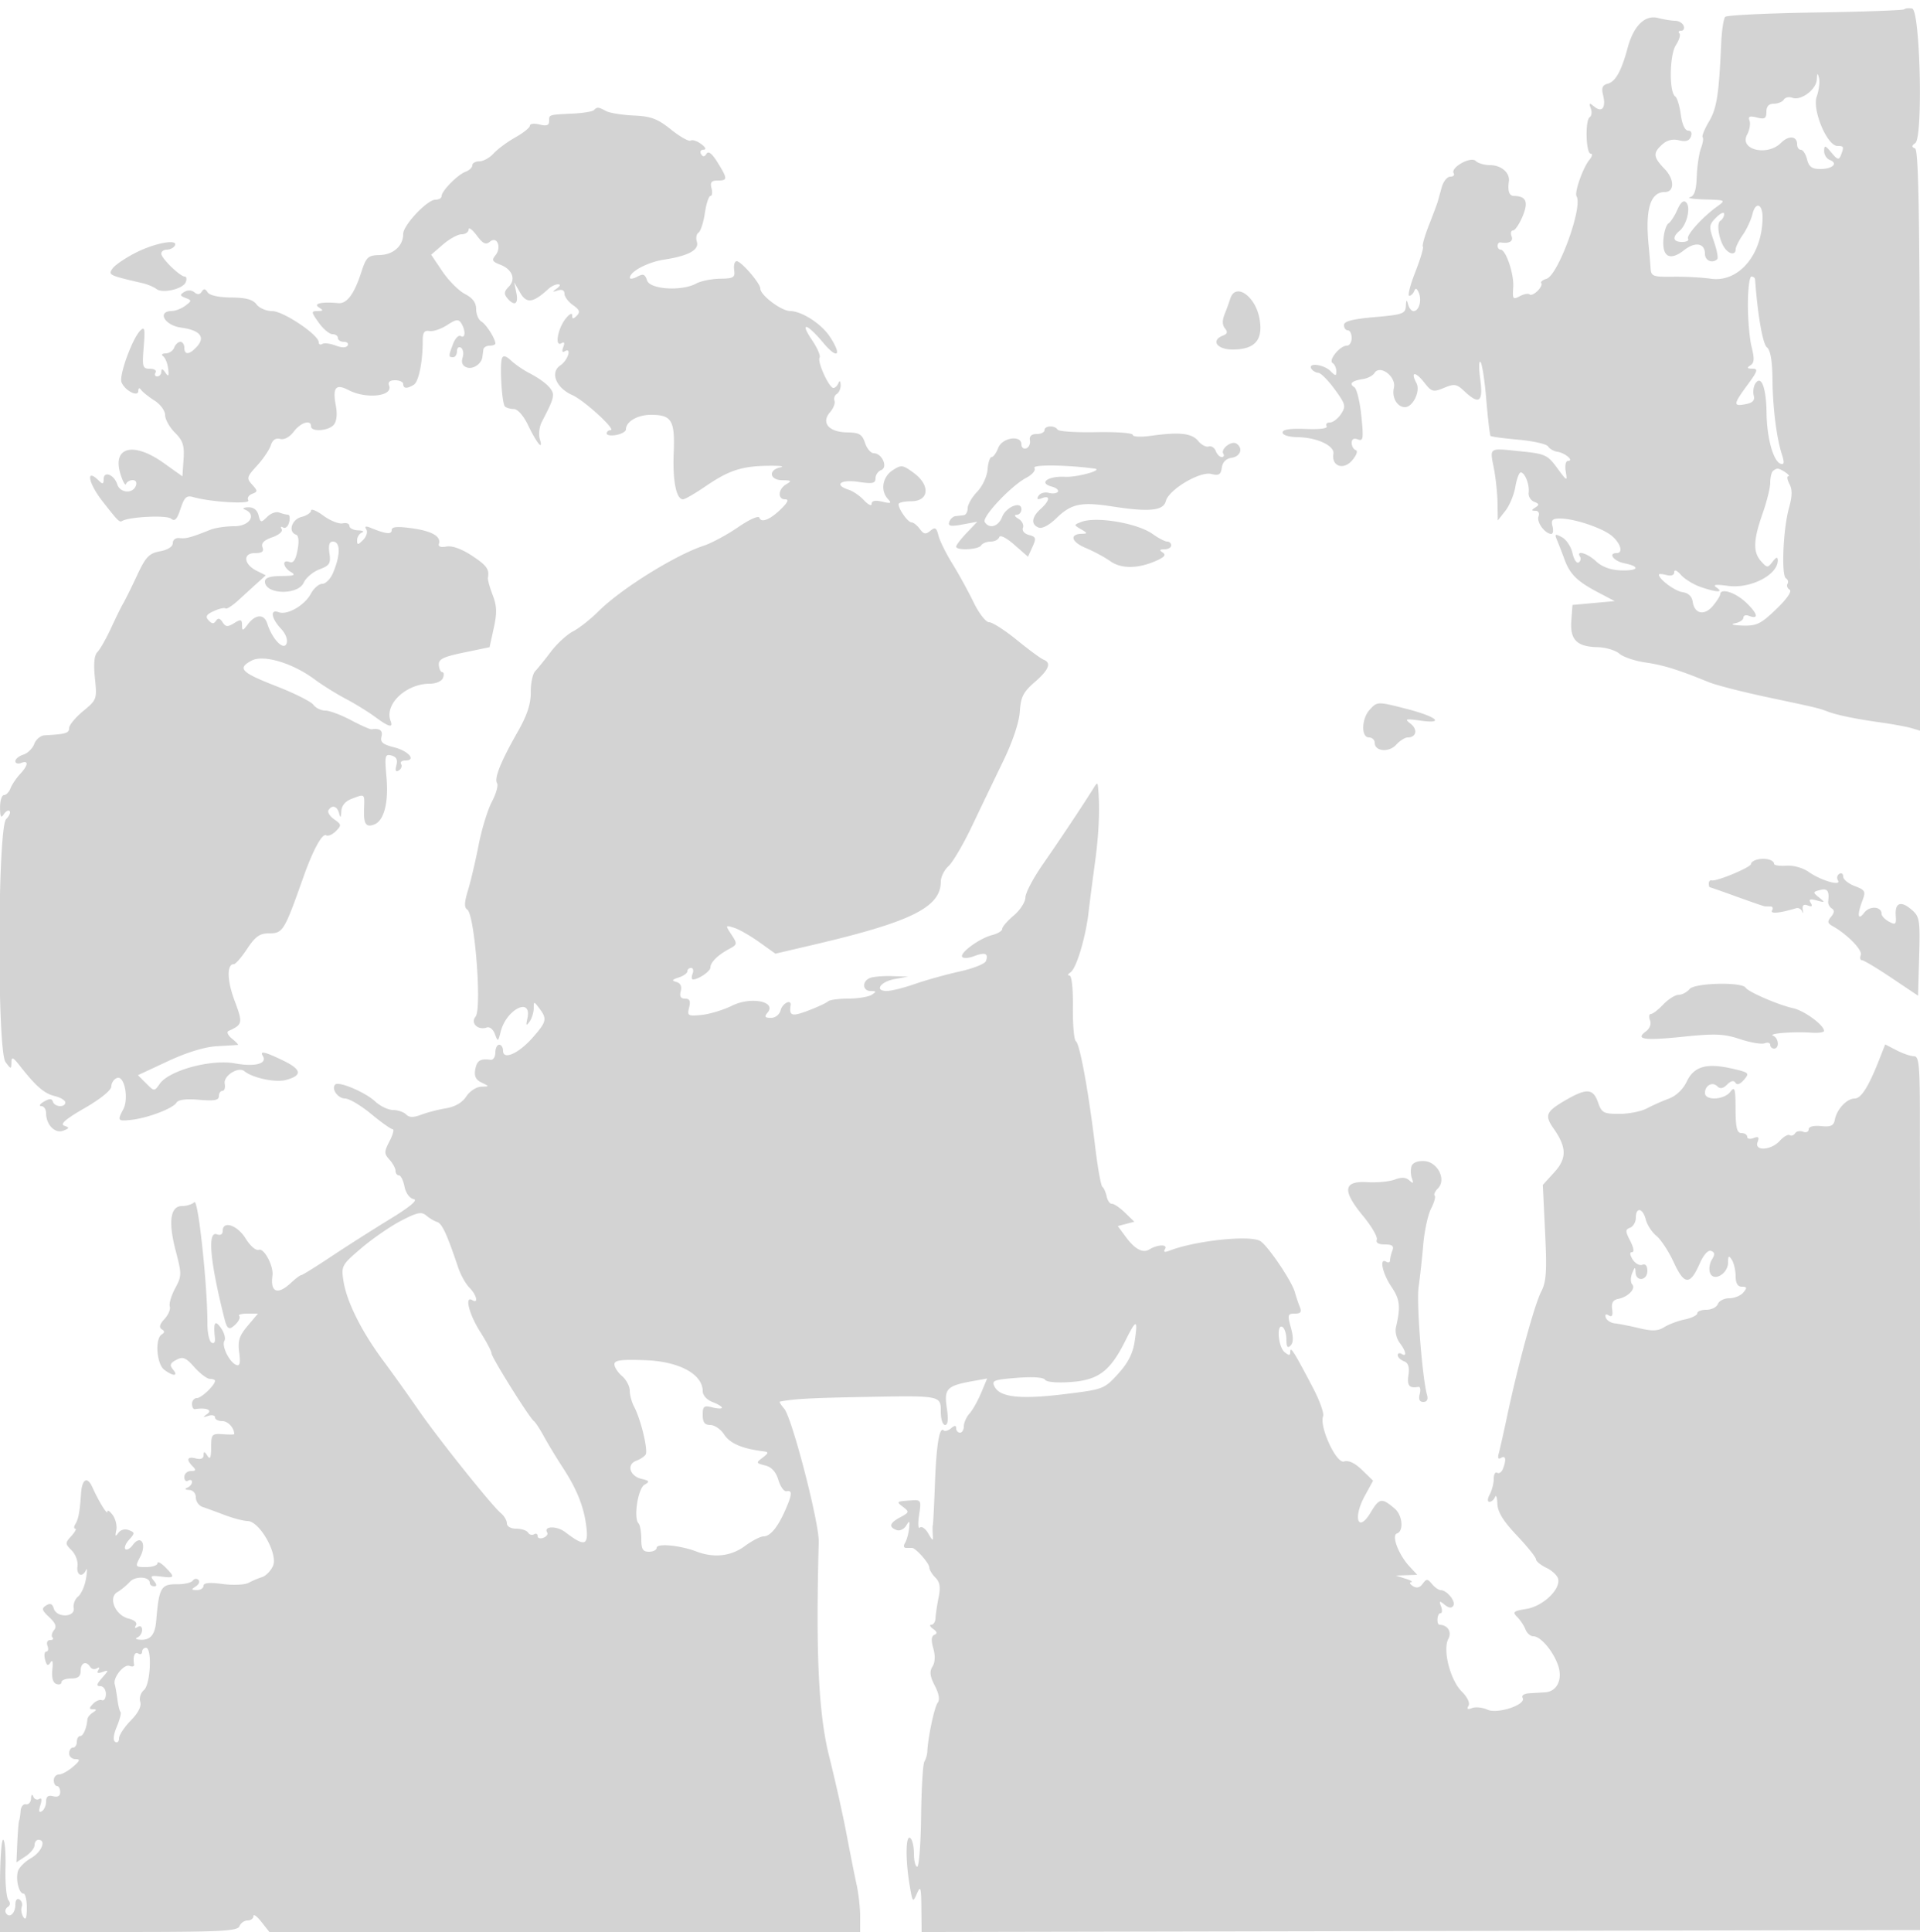 <svg xmlns="http://www.w3.org/2000/svg" width="500" height="503"><path d="M495.915 2.418c-.268.268-10.694.644-23.169.836-12.475.192-23.034.7-23.464 1.13-.43.43-.906 3.557-1.058 6.949-.599 13.417-1.138 16.856-3.184 20.324-1.167 1.977-1.907 3.81-1.644 4.072.262.262.063 1.564-.442 2.892-.505 1.329-.997 4.638-1.093 7.354-.127 3.571-.616 5.057-1.768 5.366-.876.235.882.499 3.907.588 5.454.159 5.48.174 3.137 1.866-3.851 2.779-8.082 7.485-7.531 8.376.282.456-.415.829-1.547.829-2.386 0-2.667-1.25-.657-2.919 1.894-1.572 2.946-6.133 1.701-7.378-.676-.676-1.427-.054-2.284 1.895-.702 1.596-1.755 3.209-2.339 3.585-.584.375-1.171 2.296-1.304 4.269-.302 4.485 1.765 5.526 5.358 2.7 2.934-2.308 5.466-1.865 5.466.955 0 1.756 1.97 2.59 3.204 1.356.295-.295-.104-2.396-.887-4.669-1.331-3.863-1.29-4.265.63-6.185 1.129-1.129 2.053-1.53 2.053-.89s-.452 1.442-1.004 1.783c-1.099.68-.3 5.262 1.264 7.248 1.215 1.543 2.74 1.628 2.74.154 0-.602.834-2.29 1.854-3.75s2.158-3.91 2.529-5.445c.791-3.269 2.617-2.686 2.617.836 0 9.708-6.222 17.091-13.5 16.019-2.2-.324-6.587-.555-9.75-.514-5.32.068-5.762-.099-5.908-2.238a242.002 242.002 0 00-.501-5.812c-.934-9.524.411-14 4.207-14 2.54 0 2.53-3.309-.017-5.968-3.027-3.159-3.13-4.18-.649-6.426 1.245-1.126 2.724-1.492 4.365-1.08 1.75.439 2.66.158 3.086-.952.364-.948.073-1.574-.733-1.574-.811 0-1.555-1.629-1.893-4.144-.305-2.279-.958-4.417-1.45-4.75-1.636-1.107-1.508-10.793.176-13.364.866-1.321 1.272-2.703.904-3.072-.369-.368-.159-.67.465-.67s.913-.579.642-1.286c-.272-.707-1.27-1.295-2.219-1.306-.949-.012-2.942-.337-4.429-.722-3.419-.886-6.38 2.018-7.93 7.778-1.625 6.038-3.16 8.797-5.19 9.33-1.366.358-1.673 1.083-1.22 2.888.825 3.287-.222 4.75-2.232 3.117-1.365-1.109-1.504-1.048-.955.419.354.945.23 1.974-.275 2.286-1.239.765-1.004 9.496.255 9.496.548 0 .392.727-.345 1.616-1.668 2.009-3.953 8.495-3.342 9.484 1.695 2.742-4.767 20.513-7.81 21.479-1.046.332-1.665.841-1.375 1.131.29.291-.147 1.203-.972 2.028s-1.763 1.237-2.084.916c-.321-.321-1.464-.113-2.54.463-1.776.951-1.933.74-1.71-2.285.253-3.418-1.894-9.832-3.29-9.832-.43 0-.781-.45-.781-1s.337-.947.75-.882c2.269.359 3.403-.277 2.888-1.618-.316-.825-.145-1.5.38-1.5s1.646-1.655 2.491-3.677c1.578-3.775.942-5.268-2.259-5.308-1.234-.015-1.657-1.257-1.308-3.839.297-2.189-2.017-4.176-4.864-4.176-1.473 0-3.17-.492-3.771-1.093-1.28-1.28-6.656 1.719-5.739 3.202.302.49-.103.891-.901.891-.797 0-1.794 1.238-2.215 2.75l-1.043 3.75c-.153.55-1.185 3.309-2.295 6.132-1.109 2.823-1.816 5.332-1.572 5.577.245.245-.644 3.223-1.974 6.618-1.331 3.395-2.04 6.173-1.577 6.173.463 0 1.052-.563 1.309-1.25.317-.848.7-.688 1.191.5.829 2.007.029 4.75-1.386 4.75-.527 0-1.164-.787-1.416-1.75-.354-1.357-.483-1.26-.573.431-.106 1.988-.825 2.243-8.116 2.879-5.77.504-8 1.08-8 2.069 0 .754.45 1.371 1 1.371s1 .9 1 2-.575 2-1.278 2c-1.784 0-4.869 3.791-3.683 4.524.529.327.961 1.275.961 2.106 0 1.325-.195 1.318-1.571-.059-1.71-1.709-5.935-2.199-4.929-.571.34.55 1.154 1.028 1.809 1.062.655.034 2.58 1.97 4.278 4.303 2.835 3.896 2.968 4.42 1.628 6.438-.803 1.208-2.106 2.197-2.896 2.197s-1.169.434-.841.964c.362.587-1.763.867-5.441.717-4.067-.165-6.037.134-6.037.919 0 .682 1.651 1.187 3.983 1.219 4.971.069 9.604 2.24 9.254 4.338-.536 3.211 2.595 4.342 4.844 1.75 1.174-1.354 1.594-2.515.984-2.719-.586-.195-1.065-1.04-1.065-1.878 0-.987.565-1.307 1.602-.909 1.411.541 1.519-.189.912-6.138-.379-3.714-1.199-7.068-1.823-7.454-1.461-.903-.656-1.674 2.202-2.11 1.249-.191 2.607-.89 3.017-1.553 1.45-2.346 5.78.938 5.081 3.854-.593 2.472.864 5 2.881 5 2.074 0 4.092-4.199 2.999-6.24-1.62-3.027-.322-3.149 2.007-.188 1.955 2.486 2.324 2.587 5.153 1.415 2.721-1.127 3.291-1.034 5.323.875 3.861 3.628 4.926 2.825 4.127-3.112-.389-2.888-.363-4.919.058-4.515.42.404 1.103 4.824 1.517 9.821.414 4.998.914 9.247 1.11 9.443.197.197 3.491.639 7.32.984 3.83.344 7.276 1.132 7.659 1.751.382.619 1.465 1.238 2.406 1.376 2.013.296 4.456 2.39 2.788 2.39-.604 0-.862 1.187-.6 2.75.448 2.66.375 2.63-2.232-.908-2.526-3.428-3.133-3.702-9.66-4.357-8.288-.833-7.889-1.098-6.804 4.515.479 2.475.9 6.525.936 9l.065 4.5 1.973-2.5c1.084-1.375 2.257-4.187 2.605-6.25.349-2.062.978-3.75 1.399-3.75 1.081 0 2.327 3.168 2.069 5.257-.12.966.524 2.041 1.43 2.389 1.317.505 1.38.802.314 1.478-1.105.701-1.102.848.023.861.781.009 1.117.639.792 1.486-.556 1.451 1.706 4.529 3.329 4.529.459 0 .599-.9.312-2-.418-1.599-.031-2 1.934-2 3.78 0 11.139 2.474 13.582 4.566 2.272 1.946 2.942 4.434 1.194 4.434-2.333 0-.748 2.1 2 2.65 4.32.864 3.692 2.02-1.002 1.845-2.576-.097-4.826-.924-6.314-2.322-2.285-2.147-5.341-3.045-4.227-1.242a1.1 1.1 0 01-.359 1.509c-.515.317-1.233-.78-1.598-2.44-.364-1.659-1.594-3.515-2.733-4.125-1.818-.973-1.975-.881-1.284.759.433 1.026 1.295 3.255 1.917 4.952 1.437 3.927 3.297 5.762 8.734 8.62l4.366 2.294-5.5.5-5.5.5-.3 4.086c-.365 4.987 1.4 6.77 6.835 6.907 2.12.053 4.666.809 5.659 1.679.993.871 4.039 1.905 6.769 2.299 4.703.678 8.554 1.873 16.537 5.132 1.925.785 8.9 2.571 15.5 3.968 12.593 2.665 13.096 2.785 15.5 3.694 2.453.928 7.122 1.893 13.5 2.789 3.3.463 7.019 1.145 8.263 1.514l2.264.672-.052-75.549c-.039-58.2-.329-75.663-1.263-76.044-.932-.38-.917-.703.063-1.395 2.057-1.453 1.277-34.621-.824-35.024-.852-.163-1.768-.078-2.036.19m-22.799 18.309c-.136 2.605-4.149 5.581-6.374 4.728-.847-.325-1.837-.111-2.2.477-.363.587-1.533 1.068-2.601 1.068-1.308 0-1.941.688-1.941 2.108 0 1.744-.428 2.001-2.473 1.488-1.891-.474-2.344-.283-1.923.813.302.789.019 2.427-.63 3.64-2.112 3.946 5.25 5.727 8.839 2.139 2.005-2.006 4.187-1.8 4.187.395 0 .78.441 1.417.981 1.417.539 0 1.263 1.125 1.608 2.5.485 1.931 1.273 2.5 3.46 2.5 3.186 0 4.726-1.489 2.445-2.364-.822-.315-1.479-1.375-1.461-2.355.029-1.552.273-1.494 1.899.455 1.574 1.886 1.959 1.99 2.467.668.85-2.217.782-2.404-.882-2.404-2.704 0-6.637-9.357-5.411-12.874.582-1.67.848-3.843.592-4.831-.369-1.42-.49-1.33-.582.432m-318.449 7.939c-.366.367-2.804.773-5.417.904-6.493.324-6.25.248-6.25 1.949 0 1.121-.655 1.355-2.5.892-1.375-.345-2.5-.212-2.5.296 0 .509-1.711 1.886-3.802 3.062-2.092 1.175-4.637 3.058-5.655 4.184-1.019 1.126-2.683 2.047-3.698 2.047-1.015 0-1.845.464-1.845 1.031 0 .568-.787 1.322-1.75 1.676-2.081.766-6.25 4.998-6.25 6.345 0 .521-.734.948-1.632.948-2.12 0-8.368 6.63-8.368 8.88 0 3.122-2.533 5.415-6.096 5.52-3.137.092-3.522.463-4.904 4.722-1.772 5.46-3.701 8.009-5.903 7.8-4.225-.403-6.608.102-5.097 1.078 1.27.821 1.222.972-.318.985-1.688.014-1.665.23.318 3.015 1.175 1.65 2.781 3 3.568 3 .788 0 1.432.45 1.432 1s.702 1 1.559 1 1.292.433.965.962c-.381.615-1.513.612-3.143-.007-1.402-.533-2.961-.715-3.465-.403-.504.311-.916.11-.916-.447C83 87.186 73.774 81 70.913 81c-1.54 0-3.388-.788-4.106-1.75-.949-1.271-2.763-1.763-6.622-1.796-3.26-.029-5.628-.553-6.125-1.357-.595-.963-.999-1.005-1.524-.155-.48.776-1.106.83-1.909.164-.717-.595-1.769-.636-2.633-.103-1.205.746-1.155.998.313 1.561 1.663.639 1.662.741-.028 2.022-.978.743-2.567 1.365-3.529 1.382-3.935.072-1.899 3.749 2.394 4.325 4.911.658 6.409 2.439 4.15 4.934C49.333 92.395 48 92.505 48 90.5c0-.825-.464-1.5-1.031-1.5-.568 0-1.291.675-1.607 1.5-.317.825-1.315 1.507-2.219 1.515-.942.009-1.217.329-.643.75.55.404 1.133 1.86 1.295 3.235.233 1.977.079 2.186-.735 1-.694-1.011-1.034-1.093-1.045-.25-.008.688-.492 1.25-1.074 1.25-.582 0-.781-.45-.441-1s-.317-1-1.46-1c-1.914 0-2.042-.448-1.619-5.654.39-4.807.253-5.444-.915-4.25-2.085 2.131-5.539 11.653-4.865 13.41.827 2.156 4.354 3.994 4.374 2.279.01-.81.287-.907.75-.262.404.563 1.972 1.811 3.485 2.773 1.517.965 2.75 2.657 2.75 3.773 0 1.112 1.148 3.17 2.551 4.573 2.098 2.098 2.497 3.334 2.25 6.964l-.301 4.413-4.926-3.509c-7.86-5.6-13.413-4.143-11.196 2.939.614 1.962 1.268 3.114 1.453 2.559.184-.554.959-1.008 1.721-1.008.82 0 1.151.612.81 1.5-.82 2.136-4.114 1.858-4.833-.408-.801-2.524-3.529-3.576-3.529-1.361 0 1.298-.267 1.402-1.2.469-3.562-3.562-2.888.472.885 5.3 4.06 5.194 4.419 5.553 5.125 5.139 1.891-1.108 11.562-1.575 12.72-.614.986.818 1.564.22 2.484-2.568 1.001-3.033 1.554-3.534 3.343-3.028 4.584 1.297 14.966 1.903 14.306.835-.358-.58.082-1.336.979-1.68 1.5-.576 1.502-.768.018-2.408-1.498-1.655-1.406-2.008 1.29-4.96 1.597-1.749 3.205-4.128 3.573-5.289.441-1.389 1.273-1.952 2.434-1.649 1.07.28 2.464-.471 3.543-1.908 1.797-2.393 4.5-3.216 4.5-1.37 0 1.521 4.595 1.193 5.937-.424.731-.881.931-2.765.523-4.935-.895-4.772-.041-5.825 3.307-4.079 4.586 2.392 11.627 1.629 10.563-1.145-.363-.946.156-1.417 1.563-1.417 1.159 0 2.107.45 2.107 1 0 1.201 1.041 1.261 2.779.158 1.267-.805 2.325-6.066 2.304-11.465-.009-2.134.413-2.735 1.758-2.507.973.165 3.038-.532 4.59-1.549 2.311-1.514 2.976-1.603 3.679-.492 1.184 1.868 1.109 4.109-.112 3.354-.551-.341-1.451.562-2 2.006C116.76 92.762 116.76 93 118 93c.55 0 1-.702 1-1.559s.468-1.27 1.041-.916c.572.354.766 1.508.431 2.564-.401 1.263-.049 2.136 1.026 2.549 1.62.621 3.886-.854 4.127-2.688.069-.522.181-1.4.25-1.95s.8-1 1.625-1 1.5-.255 1.5-.566c0-1.248-2.375-4.983-3.646-5.734-.745-.44-1.354-1.89-1.354-3.224 0-1.667-.911-2.896-2.918-3.933-1.605-.83-4.241-3.471-5.859-5.868l-2.942-4.358 3.075-2.659c1.691-1.462 3.878-2.658 4.859-2.658.982 0 1.799-.562 1.817-1.25.017-.687.966.002 2.107 1.533 1.635 2.192 2.37 2.54 3.457 1.638 1.882-1.563 3.101 1.534 1.407 3.575-1.004 1.21-.783 1.637 1.252 2.411 3.172 1.206 4.169 3.812 2.208 5.773-1.18 1.18-1.266 1.852-.375 2.926 1.867 2.25 2.994 1.607 2.379-1.356l-.571-2.75 1.58 2.741c1.649 2.864 3.366 2.631 7.307-.991.748-.687 1.89-1.243 2.538-1.235.713.01.585.443-.321 1.095-1.266.91-1.227.991.25.516 1.106-.356 1.75-.044 1.75.849 0 .776.994 2.108 2.209 2.959 1.728 1.21 1.946 1.811 1 2.757-.945.945-1.209.918-1.209-.126 0-.734-.814-.262-1.81 1.05-2.027 2.672-2.746 7.347-.96 6.243.725-.448.882-.091.451 1.03-.391 1.019-.257 1.468.33 1.105 1.988-1.229.925 2.306-1.097 3.648-2.73 1.813-1.117 5.838 3.085 7.698 3.138 1.389 11.624 9.161 10.002 9.161-.55 0-1.001.388-1.001.861 0 .474 1.125.647 2.5.384s2.5-.908 2.5-1.433c0-2.04 3.021-3.812 6.5-3.812 5.425 0 6.296 1.454 5.943 9.919-.303 7.253.665 12.081 2.42 12.081.502 0 3.101-1.498 5.775-3.328 6.141-4.203 9.473-5.304 16.362-5.406 3.025-.045 4.488.133 3.25.396-3.255.69-2.863 3.331.5 3.368 2.351.026 2.496.179 1 1.05-2.118 1.234-2.32 3.92-.295 3.92 1.017 0 .747.707-.901 2.355-2.884 2.884-5.302 3.901-5.791 2.435-.207-.623-2.608.446-5.563 2.479-2.859 1.966-6.886 4.132-8.949 4.813-7.49 2.471-21.561 11.248-27.44 17.115-2.038 2.033-5.005 4.369-6.594 5.191-1.589.822-4.185 3.208-5.767 5.303-1.583 2.095-3.416 4.363-4.074 5.04-.658.678-1.18 3.153-1.16 5.5.025 3.065-.928 5.961-3.379 10.269-4.449 7.817-6.182 12.132-5.389 13.415.352.57-.255 2.735-1.349 4.811-1.095 2.076-2.649 7.149-3.455 11.274-.806 4.125-2.056 9.437-2.776 11.804-.954 3.133-1.006 4.494-.194 5 1.949 1.214 3.864 25.843 2.168 27.886-1.398 1.685.662 3.654 2.946 2.816.709-.26 1.651.506 2.094 1.703.772 2.088.833 2.064 1.502-.602 1.477-5.884 8.226-9.203 6.952-3.418-.407 1.846-.294 2.009.562.811.589-.825 1.078-2.374 1.087-3.441.015-1.922.03-1.922 1.483 0 2.055 2.716 1.884 3.456-1.756 7.59-3.648 4.145-7.712 5.946-7.712 3.418 0-.862-.45-1.567-1-1.567s-1 .92-1 2.044-.562 1.971-1.25 1.881c-2.704-.351-3.535.17-3.979 2.491-.334 1.747.119 2.698 1.634 3.433 2.087 1.012 2.087 1.016-.132 1.083-1.225.038-2.956 1.181-3.847 2.541-1.041 1.589-2.926 2.688-5.273 3.076-2.009.331-4.916 1.083-6.459 1.671-2.042.778-3.117.757-3.95-.076-.629-.629-2.156-1.144-3.392-1.144-1.237 0-3.345-1.016-4.684-2.257-2.59-2.4-9.448-5.296-10.366-4.378-1.099 1.099.686 3.635 2.558 3.635 1.057 0 4.1 1.8 6.763 4 2.662 2.2 5.198 4 5.634 4 .437 0 .075 1.391-.804 3.091-1.454 2.812-1.456 3.248-.026 4.829.865.955 1.573 2.265 1.573 2.909 0 .644.394 1.171.875 1.171s1.138 1.313 1.459 2.919c.341 1.706 1.328 3.063 2.375 3.267 1.205.235-.826 1.951-6.209 5.244-4.4 2.692-11.276 7.072-15.28 9.733-4.004 2.66-7.51 4.837-7.792 4.837-.281 0-1.478.9-2.658 2-3.481 3.243-5.421 2.489-4.817-1.87.342-2.467-2.181-7.257-3.546-6.733-.744.286-2.223-.982-3.438-2.948-2.16-3.494-5.969-4.758-5.969-1.98 0 .894-.586 1.243-1.5.893-2.535-.973-1.828 6.965 1.963 22.023.695 2.763 1.268 3.026 2.942 1.353.825-.825 1.221-1.778.881-2.119-.341-.34.621-.619 2.136-.619h2.756l-2.694 3.201c-2.184 2.596-2.599 3.906-2.193 6.929.366 2.728.163 3.598-.755 3.245-1.783-.684-3.9-4.977-3.096-6.278.372-.601-.025-2.094-.882-3.318-1.586-2.263-2.028-1.546-1.592 2.58.118 1.11-.239 1.59-.885 1.191-.594-.367-1.075-2.554-1.068-4.859.032-9.912-2.41-32.694-3.398-31.706-.558.558-1.998 1.015-3.198 1.015-3.087 0-3.654 4.083-1.634 11.773 1.562 5.949 1.553 6.448-.18 9.665-1.004 1.865-1.629 3.983-1.389 4.705.241.723-.384 2.197-1.389 3.276-1.24 1.33-1.471 2.182-.72 2.646.81.501.811.869.002 1.369-1.792 1.107-1.331 7.675.643 9.174 2.337 1.774 3.792 1.75 2.308-.038-.949-1.143-.778-1.649.851-2.521 1.722-.922 2.455-.623 4.73 1.93 1.48 1.662 3.292 3.021 4.026 3.021s1.335.22 1.335.489c0 1.125-3.545 4.511-4.722 4.511-.703 0-1.278.675-1.278 1.5s.337 1.447.75 1.382c2.928-.463 4.68.199 3.25 1.228-1.266.91-1.227.991.25.516.963-.31 1.75-.127 1.75.405 0 .533.852.969 1.893.969 1.492 0 3.107 1.761 3.107 3.389 0 .124-1.35.132-3 .018-2.821-.195-3.001.01-3.015 3.443-.012 2.725-.261 3.27-.985 2.15-.756-1.17-.973-1.2-.985-.133-.009.872-.739 1.177-2.015.843-2.252-.589-2.592.298-.8 2.09.933.933.822 1.2-.5 1.2-.935 0-1.7.702-1.7 1.559s.45 1.281 1 .941c.55-.34 1-.179 1 .358 0 .536-.562 1.202-1.25 1.48-.747.301-.545.536.5.583 1.019.046 1.75.865 1.75 1.962 0 1.036.788 2.145 1.75 2.464.963.32 3.55 1.266 5.75 2.102 2.2.837 4.9 1.542 6 1.568 3.139.073 7.97 8.655 6.585 11.696-.587 1.289-1.859 2.588-2.826 2.888-.968.3-2.562.976-3.543 1.502-.982.526-4.019.66-6.75.298-3.411-.452-4.966-.305-4.966.47 0 .621-.788 1.122-1.75 1.114-1.468-.013-1.513-.166-.279-.946.809-.512 1.122-1.279.696-1.706-.427-.426-1.089-.338-1.471.196-.383.534-2.192.956-4.021.938-4.271-.043-4.761.806-5.499 9.533-.301 3.567-1.471 5.012-3.985 4.921-1.205-.043-1.628-.306-.941-.583.688-.278 1.25-1.169 1.25-1.98 0-.861-.481-1.179-1.155-.763-.704.436-.883.275-.459-.411.423-.684-.331-1.383-1.918-1.781-3.46-.869-5.38-5.458-2.887-6.903.948-.55 2.383-1.732 3.188-2.626 1.456-1.618 5.231-1.443 5.231.243 0 .485.505.883 1.122.883.788 0 .76-.437-.092-1.464-1.031-1.242-.745-1.405 1.877-1.073 3.637.46 3.753.197 1.093-2.463-1.1-1.1-2-1.55-2-1s-1.323 1-2.941 1c-2.881 0-2.912-.055-1.526-2.726 1.733-3.34.125-5.846-1.949-3.04-.705.954-1.576 1.441-1.935 1.082-.359-.36.084-1.468.985-2.464 1.52-1.68 1.513-1.858-.099-2.477-1.019-.391-2.144-.089-2.723.729-.751 1.063-.879.901-.537-.683.247-1.143-.164-2.917-.913-3.941s-1.369-1.439-1.377-.921c-.016 1.007-2.227-2.568-3.94-6.369-1.296-2.875-2.678-2.156-2.929 1.524-.33 4.826-.687 6.784-1.472 8.054-.419.677-.441 1.232-.048 1.232s-.067.863-1.022 1.919c-1.651 1.823-1.646 2.009.095 3.75 1.007 1.007 1.687 2.843 1.511 4.081-.339 2.387 1.262 3.106 2.225 1 .314-.687.31.325-.01 2.25s-1.244 4.021-2.054 4.658c-.809.637-1.329 1.987-1.156 3 .425 2.483-4.465 2.598-5.185.122-.36-1.237-.917-1.46-1.987-.795-1.258.784-1.136 1.252.801 3.057 1.663 1.549 2.003 2.473 1.245 3.386-.573.691-.746 1.552-.384 1.914.362.362.085.658-.615.658-.722 0-1.024.651-.698 1.5.316.825.181 1.5-.3 1.5s-.629.938-.33 2.085c.415 1.587.749 1.766 1.397.75.54-.847.722-.166.499 1.861-.226 2.041.139 3.384 1.009 3.718.75.288 1.363.087 1.363-.445 0-.533 1.125-.969 2.5-.969 1.833 0 2.5-.533 2.5-2 0-2.118 1.456-2.689 2.51-.984.346.559 1.117.715 1.714.346.644-.398.798-.206.379.472-.476.769-.117.928 1.095.485 1.672-.611 1.665-.502-.103 1.511-1.47 1.674-1.576 2.17-.464 2.17.792 0 1.44.911 1.44 2.025 0 1.113-.468 1.845-1.041 1.625-.572-.22-1.618.219-2.325.975-1.045 1.12-1.044 1.378.006 1.39 1.017.012 1.007.194-.046.862-.735.466-1.369 1.246-1.409 1.735-.193 2.321-1.075 4.388-1.873 4.388-.485 0-.883.675-.883 1.5s-.45 1.5-1 1.5-1 .675-1 1.5.744 1.5 1.653 1.5c1.32 0 1.188.403-.653 2-1.268 1.1-2.912 2-3.653 2-.741 0-1.347.675-1.347 1.5s.375 1.5.833 1.5c.459 0 .834.708.834 1.573 0 1.033-.63 1.409-1.834 1.094-1.289-.337-1.833.069-1.833 1.368 0 1.016-.498 2.155-1.107 2.531-.754.466-.88-.033-.393-1.566.456-1.437.345-2.022-.307-1.619-.562.347-1.25.066-1.529-.625-.305-.758-.537-.562-.585.494-.043.962-.642 1.637-1.329 1.5-.688-.138-1.315.65-1.394 1.75-.079 1.1-.25 2.225-.38 2.5-.131.275-.343 2.833-.471 5.684l-.234 5.185 2.364-1.55C7.936 482.467 9 481.147 9 480.385S9.45 479 10 479c2.142 0 .849 3.18-1.945 4.783-1.62.93-3.153 2.484-3.407 3.454-.586 2.241.312 5.763 1.469 5.763.485 0 .876 1.688.868 3.75-.011 2.588-.292 3.313-.908 2.341-.49-.775-.678-1.967-.416-2.649.261-.682-.005-1.537-.593-1.9-.621-.384-1.068.176-1.068 1.34 0 2.25-1.554 3.649-2.447 2.203-.322-.521-.106-1.243.479-1.605.667-.412.719-1.092.139-1.819-.509-.639-.843-4.423-.741-8.411.102-3.988-.179-7.25-.623-7.25S0 484.4 0 491v12h30.893c26.538 0 30.974-.211 31.469-1.5.316-.825 1.264-1.5 2.107-1.5.842 0 1.531-.511 1.531-1.135s.933.051 2.073 1.5L70.145 503H224v-4.057c0-2.232-.415-5.944-.922-8.25-.508-2.306-1.689-8.243-2.626-13.193-.937-4.95-2.97-14.044-4.519-20.208-2.757-10.978-3.52-26.64-2.719-55.792.138-5.021-6.953-32.394-9.002-34.75-.837-.963-1.34-1.788-1.117-1.833 3.41-.702 8.039-.959 21.905-1.216 20.165-.374 20-.406 20 3.916 0 1.86.501 3.383 1.114 3.383.75 0 .896-1.446.448-4.437-.751-5.003-.015-5.766 6.723-6.983l3.785-.684-1.573 3.766c-.865 2.07-2.231 4.492-3.035 5.38-.804.889-1.462 2.368-1.462 3.287s-.45 1.671-1 1.671-1-.505-1-1.122c0-.826-.355-.828-1.342-.009-.738.612-1.597.859-1.909.547-1.104-1.105-1.904 3.762-2.276 13.858-.207 5.624-.45 10.451-.54 10.726-.09.275-.101 1.4-.026 2.5.126 1.828.024 1.804-1.187-.281-.728-1.255-1.701-1.93-2.161-1.5-.461.429-.56-1.033-.221-3.251.597-3.907.531-4.026-2.111-3.831-3.895.287-3.903.293-2 1.738 1.598 1.214 1.543 1.41-.75 2.637-2.824 1.512-3.129 2.524-1.003 3.339.81.311 1.938-.203 2.507-1.143.873-1.441.99-1.318.751.792-.155 1.375-.635 3.063-1.066 3.75-.443.706-.324 1.25.275 1.25h1.559c.948 0 4.5 4.003 4.5 5.071 0 .59.712 1.784 1.582 2.654 1.183 1.183 1.397 2.49.846 5.179-.405 1.978-.764 4.384-.797 5.346-.033.962-.526 1.757-1.095 1.765-.57.009-.361.493.464 1.076 1.04.736 1.143 1.208.336 1.54-.804.33-.896 1.417-.296 3.51.556 1.936.481 3.654-.208 4.757-.812 1.299-.661 2.532.608 4.986 1.091 2.109 1.355 3.675.749 4.438-.851 1.07-2.538 8.996-2.698 12.679-.036.826-.38 2.011-.765 2.633-.385.623-.771 7.035-.858 14.249-.087 7.214-.543 13.117-1.013 13.117-.47 0-.855-1.548-.855-3.441 0-1.893-.45-3.719-1-4.059-1.174-.726-1.22 5.832-.088 12.5.732 4.309.811 4.394 1.863 2 .952-2.168 1.107-1.668 1.162 3.754l.063 6.253 130.25-.253 130.25-.254-.283-95c-.155-52.25-.268-103.437-.25-113.75.029-16.281-.171-18.75-1.517-18.75-.852 0-2.892-.694-4.533-1.543l-2.983-1.543-1.485 3.793c-2.801 7.158-4.766 10.293-6.451 10.293-2.047 0-4.652 2.769-5.174 5.5-.305 1.592-1.041 1.936-3.604 1.686-1.972-.192-3.22.14-3.22.857 0 .644-.661.917-1.468.608-.807-.31-1.738-.126-2.069.409-.331.535-.96.751-1.398.48-.439-.271-1.603.397-2.586 1.484-2.275 2.513-6.711 2.745-5.774.302.487-1.268.237-1.518-1.031-1.031-.921.353-1.674.206-1.674-.326 0-.533-.675-.969-1.5-.969-1.17 0-1.507-1.375-1.532-6.25-.027-5.412-.21-6.015-1.36-4.5-1.624 2.139-6.608 2.372-6.608.309 0-1.97 1.942-3.017 3.223-1.736.731.731 1.505.592 2.558-.461.988-.989 1.734-1.146 2.16-.457.41.663 1.233.373 2.224-.785 1.484-1.732 1.31-1.897-3.046-2.895-6.699-1.535-9.967-.612-11.857 3.351-.966 2.027-2.78 3.757-4.671 4.457-1.7.63-4.285 1.78-5.745 2.556S424.167 290 421.694 290c-4.099 0-4.591-.266-5.544-3-1.283-3.681-2.996-3.761-8.722-.405-4.834 2.833-5.225 3.822-2.849 7.214 3.428 4.895 3.483 7.766.216 11.364l-3.022 3.327.597 12.332c.495 10.229.321 12.865-1.02 15.458-1.725 3.336-6.031 19.053-8.823 32.21-.934 4.4-1.933 8.844-2.22 9.875-.336 1.209-.128 1.632.586 1.191 1.223-.756 1.432.424.502 2.846-.332.867-1.007 1.328-1.5 1.023-.492-.304-.895.403-.895 1.572 0 1.168-.466 2.995-1.035 4.059-.624 1.166-.657 1.934-.084 1.934.524 0 1.179-.562 1.457-1.25.277-.687.548.1.603 1.75.07 2.15 1.51 4.492 5.079 8.265 2.739 2.896 4.98 5.684 4.98 6.195 0 .512 1.232 1.521 2.738 2.243s2.879 2.044 3.051 2.939c.533 2.768-4.045 7.052-8.27 7.739-3.424.556-3.697.8-2.387 2.124.814.822 1.778 2.283 2.143 3.245.364.962 1.273 1.75 2.019 1.75 1.916 0 5.237 3.927 6.487 7.669 1.214 3.635-.344 6.759-3.457 6.933-1.003.056-2.863.169-4.133.25-1.291.083-2.031.598-1.678 1.169 1.088 1.761-6.485 4.313-9.17 3.09-1.275-.582-3.073-.768-3.995-.414-1.16.445-1.444.268-.923-.575.447-.724-.271-2.241-1.77-3.74-3.015-3.015-5.003-10.863-3.475-13.718.953-1.781-.172-3.594-2.263-3.649-.905-.023-.688-3.015.218-3.015.441 0 .507-.788.146-1.75-.561-1.497-.425-1.563.943-.451 1.083.88 1.808.958 2.251.242.692-1.12-1.68-4.041-3.281-4.041-.522 0-1.543-.716-2.269-1.59-1.176-1.417-1.441-1.425-2.43-.072-.75 1.026-1.577 1.222-2.553.605-.793-.502-.992-.964-.442-1.027.55-.064-.125-.476-1.5-.916l-2.5-.801 2.789-.099 2.789-.1-1.961-2.105c-2.896-3.108-4.828-8.158-3.315-8.662 1.796-.599 1.442-4.713-.552-6.426-3.4-2.92-4.043-2.824-6.285.944-3.267 5.489-4.728 1.532-1.569-4.252l2.184-4-2.873-2.791c-1.877-1.822-3.508-2.589-4.703-2.209-2.001.635-6.485-9.082-5.443-11.797.283-.739-.88-4.011-2.585-7.273-4.849-9.275-5.945-11.032-5.961-9.557-.012 1.107-.306 1.132-1.515.128-1.655-1.374-2.127-7.505-.5-6.5.55.34 1 1.806 1 3.259 0 1.891.307 2.334 1.08 1.561.75-.75.775-2.186.081-4.7-.911-3.298-.819-3.62 1.027-3.62 1.537 0 1.852-.422 1.306-1.75-.397-.962-.963-2.65-1.26-3.75-.798-2.963-7.21-12.417-9.111-13.434-2.89-1.547-16.866-.041-23.537 2.535-1.341.517-1.697.387-1.189-.434.779-1.261-1.978-1.183-4.057.115-1.708 1.067-3.766-.015-6.141-3.226l-2.105-2.847 2.156-.564 2.156-.564-2.453-2.376c-1.349-1.306-2.876-2.337-3.394-2.29-.517.047-1.132-.815-1.365-1.915-.234-1.1-.734-2.225-1.111-2.5-.377-.275-1.228-5-1.89-10.5-1.731-14.365-3.997-26.756-5.015-27.424-.483-.317-.833-4.289-.778-8.826.059-4.892-.307-8.257-.9-8.266-.55-.008-.439-.371.247-.806 1.537-.977 3.954-8.98 4.734-15.678.32-2.75 1.075-8.6 1.677-13 1-7.308 1.288-13.785.844-19-.164-1.93-.211-1.935-1.336-.128-2.682 4.305-8.848 13.559-13.079 19.628-2.493 3.575-4.544 7.472-4.559 8.661-.016 1.189-1.378 3.297-3.028 4.686-1.65 1.388-3 2.954-3 3.48 0 .526-1.17 1.25-2.6 1.609-3.264.819-8.487 4.614-7.825 5.685.273.441 1.667.357 3.099-.187 2.879-1.095 3.832-.695 3.07 1.29-.276.72-3.369 1.942-6.873 2.715-3.504.773-8.722 2.228-11.596 3.233-2.874 1.005-6.174 1.828-7.333 1.828-3.348 0-1.684-2.427 2.137-3.118l3.421-.619-4.168-.131c-2.293-.073-4.88.141-5.75.475-2.14.821-2.014 3.389.168 3.408 1.496.013 1.532.157.25.985-.825.533-3.562.976-6.083.985-2.521.008-4.904.336-5.296.728-.392.392-2.717 1.473-5.167 2.403-4.246 1.612-5.007 1.384-4.572-1.366.273-1.731-2.114-.58-2.592 1.25-.304 1.161-1.364 2-2.529 2-1.586 0-1.768-.287-.867-1.372 2.394-2.885-4.321-4.223-9.183-1.83-2.316 1.141-5.925 2.24-8.021 2.444-3.548.345-3.77.212-3.231-1.936.428-1.704.152-2.306-1.057-2.306-1.128 0-1.477-.604-1.126-1.947.329-1.26-.071-2.105-1.133-2.394-1.303-.355-1.177-.597.607-1.17 1.238-.397 2.25-1.12 2.25-1.606 0-.485.436-.883.969-.883.532 0 .709.675.393 1.5-.317.825-.273 1.5.097 1.5 1.437 0 4.541-2.123 4.541-3.107 0-1.332 1.93-3.25 4.839-4.807 2.203-1.179 2.229-1.333.644-3.752-1.621-2.475-1.608-2.509.682-1.794 1.284.401 4.231 2.083 6.548 3.738l4.214 3.009 9.786-2.288c25.591-5.98 33.287-9.79 33.287-16.479 0-1.215.906-3.03 2.014-4.032 1.107-1.003 3.853-5.685 6.102-10.405 2.248-4.721 5.901-12.32 8.117-16.887 2.475-5.1 4.149-10.079 4.337-12.904.257-3.837.899-5.113 3.875-7.696 3.717-3.226 4.432-5.046 2.301-5.863-.689-.265-3.809-2.563-6.932-5.107-3.124-2.544-6.371-4.626-7.217-4.626-.866 0-2.652-2.296-4.086-5.25-1.4-2.887-3.884-7.401-5.517-10.03-1.634-2.629-3.253-5.904-3.598-7.277-.522-2.081-.875-2.29-2.119-1.258-1.211 1.005-1.73.916-2.745-.473-.689-.941-1.657-1.712-2.152-1.712-.947 0-3.406-3.459-3.373-4.746.01-.415 1.476-.754 3.256-.754 4.687 0 5.092-4.122.721-7.354-2.918-2.157-3.254-2.199-5.545-.698-2.651 1.737-3.22 5.321-1.189 7.481 1.028 1.093.761 1.214-1.5.681-1.84-.434-2.75-.248-2.75.56 0 .664-.885.257-1.966-.903-1.082-1.161-2.882-2.401-4-2.756-3.97-1.26-2.177-2.76 2.466-2.063 3.732.559 4.5.403 4.5-.918 0-.876.667-1.849 1.482-2.161 1.834-.704.212-4.369-1.934-4.369-.76 0-1.784-1.208-2.276-2.684-.756-2.268-1.486-2.694-4.718-2.75-4.743-.082-6.78-2.52-4.392-5.257.867-.995 1.387-2.33 1.155-2.967-.233-.637.051-1.452.63-1.809.579-.358 1.017-1.412.974-2.342-.049-1.041-.273-1.211-.583-.441-.278.688-.866 1.25-1.307 1.25-1.132 0-4.249-6.839-3.597-7.893.295-.478-.568-2.498-1.918-4.488-3.377-4.976-1.469-4.558 2.881.631 3.73 4.448 4.954 3.319 1.72-1.586-2.232-3.386-7.301-6.652-10.391-6.696-2.304-.032-7.726-4.133-7.726-5.843 0-1.365-4.973-7.125-6.152-7.125-.535 0-.833 1.013-.661 2.25.279 2.003-.127 2.256-3.687 2.309-2.2.032-4.983.595-6.184 1.25-3.788 2.065-12.069 1.543-12.816-.808-.515-1.624-.997-1.805-2.567-.965-1.063.569-1.919.681-1.902.249.066-1.637 4.681-4.058 8.989-4.715 6.279-.958 9.128-2.529 8.451-4.661-.304-.957-.11-2.014.431-2.348.54-.334 1.285-2.622 1.654-5.084.369-2.462 1.028-4.477 1.464-4.477.436 0 .557-.9.27-2-.402-1.535-.031-2 1.593-2 2.636 0 2.634-.428-.019-4.72-1.416-2.292-2.386-3.054-2.875-2.262-.53.857-.932.883-1.423.089-.376-.609-.095-1.121.625-1.139.821-.02.601-.568-.588-1.468-1.044-.79-2.284-1.197-2.756-.906-.472.292-2.768-1-5.103-2.872-3.509-2.813-5.193-3.446-9.721-3.649-3.012-.135-6.245-.657-7.184-1.159-2.039-1.091-2.307-1.112-3.172-.248M35.547 65.692c-2.724 1.365-5.504 3.23-6.177 4.145-1.278 1.737-1.075 1.84 7.63 3.853 1.375.318 3.044 1.008 3.709 1.533 1.614 1.273 6.982.026 7.676-1.784.304-.791.182-1.439-.27-1.439C46.879 72 42 67.25 42 66.048c0-.577.648-1.048 1.441-1.048s1.719-.45 2.059-1c1.148-1.857-4.929-.824-9.953 1.692M455.182 79.25c-.004 3.987.437 9.002.982 11.143.762 2.998.685 4.087-.337 4.735-.997.632-.871.845.51.857 1.586.013 1.416.587-1.25 4.212-3.753 5.102-3.809 5.664-.505 5.032 1.862-.356 2.454-.983 2.123-2.251-.253-.966-.065-2.369.418-3.117 1.526-2.367 2.84 1.071 2.918 7.639.079 6.565 1.762 12.622 3.683 13.25.909.297.99-.327.316-2.425-1.418-4.411-2.384-12.174-2.465-19.825-.05-4.65-.533-7.36-1.44-8.071-1.091-.856-2.42-8.479-3.081-17.679-.03-.412-.461-.75-.958-.75-.498 0-.909 3.263-.914 7.25m-134.795-1.5c-.302.963-.976 2.813-1.498 4.112-.625 1.556-.588 2.795.107 3.633.767.924.638 1.431-.47 1.857C315.248 88.61 316.869 91 321 91c5.84 0 8.005-2.503 6.986-8.077-1.08-5.908-6.26-9.434-7.599-5.173M130.726 93.295c-.64 1.697-.03 11.734.76 12.525.361.36 1.411.66 2.335.667.977.008 2.517 1.757 3.684 4.184 2.302 4.792 4.067 6.884 3.072 3.642-.37-1.204-.13-3.229.532-4.5 2.408-4.628 2.891-5.81 2.891-7.077 0-1.495-2.367-3.634-6.247-5.646-1.496-.775-3.586-2.218-4.646-3.205-1.353-1.261-2.063-1.436-2.381-.59M272 112c0 .55-.92 1-2.044 1-1.35 0-1.944.559-1.75 1.646.162.906-.268 1.843-.956 2.084-.687.24-1.25-.22-1.25-1.022 0-2.552-5.018-1.792-6.048.917-.496 1.306-1.268 2.375-1.715 2.375-.446 0-.922 1.454-1.058 3.23-.137 1.806-1.333 4.366-2.712 5.805-1.357 1.416-2.467 3.337-2.467 4.27 0 .932-.45 1.751-1 1.82-.55.069-1.525.181-2.167.25-.641.069-1.374.748-1.628 1.51-.366 1.099.34 1.237 3.417.667l3.878-.719-2.75 2.888c-1.512 1.589-2.75 3.201-2.75 3.584 0 1.087 5.808.815 6.5-.305.34-.55 1.454-1 2.476-1 1.021 0 2.029-.516 2.239-1.146.224-.671 1.857.148 3.935 1.973l3.553 3.12 1.168-2.562c1.031-2.265.926-2.625-.909-3.105-1.212-.317-1.861-1.101-1.56-1.885.283-.738-.254-1.79-1.194-2.338-.973-.568-1.171-1.009-.458-1.027.688-.016 1.25-.663 1.25-1.436 0-2.269-4.033-.638-5.052 2.043-.939 2.468-3.346 3.147-4.506 1.27-.8-1.295 6.854-9.435 10.841-11.53 1.576-.828 2.488-1.939 2.103-2.562-.557-.9 8.367-.798 15.614.178 2.546.344-4.457 2.305-7.64 2.141-4.473-.232-7.003 1.624-3.472 2.547 1.149.301 1.869.903 1.6 1.339-.27.436-1.339.57-2.376.299-1.038-.271-2.236.072-2.663.764-.547.885-.285 1.068.887.618 2.271-.871 2.095.599-.336 2.799-2.375 2.149-2.573 4.066-.502 4.861.88.338 2.746-.645 4.52-2.379 3.947-3.858 6.483-4.397 14.689-3.122 9.559 1.485 13.255 1.115 13.887-1.388.753-2.986 8.863-7.825 11.855-7.074 1.964.493 2.471.187 2.731-1.646.206-1.448 1.124-2.366 2.57-2.572 2.321-.329 3.049-2.568 1.206-3.707-1.291-.798-4.139 1.422-3.386 2.64.301.488.12.887-.404.887s-1.225-.712-1.56-1.583c-.334-.871-1.16-1.399-1.837-1.173-.676.225-1.913-.426-2.749-1.446-1.656-2.022-4.927-2.379-12.27-1.339-2.666.377-4.75.275-4.75-.234 0-.498-4.289-.818-9.531-.711-5.242.107-9.769-.19-10.059-.66-.734-1.188-3.41-1.073-3.41.146m189.667 10.667c-.367.366-.667 1.728-.667 3.025s-.9 4.919-2 8.048c-2.431 6.917-2.519 10.029-.353 12.422 1.56 1.725 1.715 1.729 2.968.079.895-1.18 1.332-1.315 1.353-.42.092 3.813-7.067 7.517-12.968 6.711-3.23-.441-4.077-.325-3 .411 2.012 1.376.073 1.323-4.101-.112-1.869-.643-4.187-2.062-5.149-3.153-1.039-1.178-1.75-1.468-1.75-.714 0 .777-.776 1.066-2 .746-1.1-.287-2-.34-2-.116 0 1.205 4.162 4.291 6.17 4.576 1.494.212 2.441 1.107 2.638 2.495.453 3.178 3.053 3.717 5.247 1.087 1.033-1.238 1.893-2.59 1.912-3.002.078-1.768 3.975-.522 6.795 2.173 3.038 2.903 3.326 4.432.64 3.401-.771-.296-1.402-.071-1.402.499 0 .571-1.012 1.233-2.25 1.471-1.238.239-.345.495 1.982.57 3.725.12 4.784-.392 8.822-4.261 2.785-2.669 4.161-4.661 3.501-5.069-.598-.37-.848-1.06-.555-1.534.293-.474.108-1.124-.412-1.445-1.246-.77-.719-12.918.794-18.301.861-3.065.894-4.803.12-6.25-.59-1.102-.719-2.011-.287-2.019.87-.017-1.869-1.945-2.798-1.97-.321-.008-.884.285-1.25.652M63.75 132.662c3.19 1.288 1.29 4.338-2.703 4.338-2.174 0-4.987.413-6.25.919-5.078 2.031-6.37 2.379-8.047 2.172-.993-.123-1.75.44-1.75 1.301 0 .928-1.295 1.76-3.333 2.143-2.862.537-3.709 1.427-5.985 6.295-1.458 3.119-3.055 6.345-3.548 7.17-.494.825-1.935 3.75-3.204 6.5-1.269 2.75-2.865 5.562-3.547 6.249-.84.848-1.054 3.039-.664 6.817.564 5.461.505 5.625-3.072 8.574-2.006 1.653-3.647 3.648-3.647 4.433 0 1.309-.915 1.577-6.394 1.871-1.042.056-2.25 1.064-2.685 2.241-.435 1.176-1.721 2.434-2.856 2.794C4.929 196.84 4 197.603 4 198.174c0 .572.675.781 1.5.464 2.029-.778 1.891.564-.3 2.923-.991 1.067-2.102 2.726-2.469 3.689-.368.963-1.132 1.75-1.7 1.75-.567 0-1.024 1.463-1.016 3.25.012 2.395.26 2.863.946 1.779.512-.809 1.201-1.2 1.532-.869.331.331-.069 1.273-.89 2.094-2.231 2.231-2.378 60.336-.16 63.27 1.432 1.895 1.495 1.899 1.525.091.027-1.577.393-1.426 2.244.927 4.189 5.326 6.296 7.149 9.038 7.822 1.512.371 2.75 1.116 2.75 1.655 0 1.38-2.751 1.227-3.22-.179-.289-.868-.876-.876-2.333-.03-1.071.621-1.384 1.143-.697 1.16.688.016 1.25.844 1.25 1.839 0 3.013 2.316 5.391 4.453 4.571 1.664-.639 1.697-.801.266-1.305-1.158-.407.396-1.744 5.314-4.575 4.137-2.381 6.953-4.665 6.958-5.643.005-.904.667-1.896 1.472-2.205 1.929-.74 3.142 5.35 1.629 8.177-1.578 2.947-1.436 3.125 2.158 2.72 4.293-.484 10.765-2.955 11.698-4.465.488-.79 2.52-1.049 5.898-.753 3.952.346 5.154.127 5.154-.94 0-.765.424-1.391.943-1.391.518 0 .78-.844.581-1.876-.39-2.024 3.547-4.532 5.103-3.251 2.15 1.77 8.083 3.032 10.817 2.3 4.368-1.168 4.15-2.707-.714-5.061-4.714-2.283-6.16-2.617-5.3-1.225 1.263 2.043-1.988 2.925-7.25 1.966-6.256-1.14-17.133 1.814-19.589 5.32-1.405 2.007-1.411 2.007-3.538-.12l-2.131-2.131 7.789-3.632c4.952-2.309 9.61-3.735 12.789-3.914 2.75-.155 5.199-.303 5.441-.329.243-.026-.432-.75-1.5-1.61-1.067-.859-1.491-1.767-.941-2.016 3.71-1.682 3.783-2.048 1.586-7.92-1.988-5.314-2.055-9.501-.151-9.501.439 0 1.99-1.8 3.446-4 2.087-3.153 3.267-4 5.574-4 3.741 0 4.035-.476 9.042-14.614 2.536-7.162 4.934-11.547 5.965-10.91.482.299 1.61-.191 2.507-1.088 1.507-1.507 1.474-1.74-.436-3.077-1.137-.797-1.807-1.867-1.491-2.379.917-1.484 2.272-1.084 2.769.818.34 1.303.487 1.169.573-.525.075-1.461 1.034-2.623 2.681-3.25 3.494-1.328 3.39-1.409 3.242 2.529-.151 4.026.468 4.988 2.665 4.145 2.542-.976 3.763-5.703 3.173-12.293-.502-5.608-.39-6.102 1.286-5.664 1.29.337 1.675 1.097 1.295 2.551-.371 1.42-.173 1.842.633 1.344.645-.399.915-1.144.598-1.656-.316-.512.164-.931 1.067-.931 2.993 0 .888-2.484-2.916-3.443-2.905-.732-3.635-1.346-3.268-2.75.422-1.613-.426-2.256-2.557-1.936-.395.059-2.825-1.013-5.399-2.382-2.575-1.369-5.578-2.489-6.673-2.489-1.095 0-2.49-.678-3.101-1.508-.61-.829-4.904-2.987-9.542-4.796-9.313-3.632-10.337-4.679-6.559-6.701 3.094-1.656 10.711.623 16.491 4.934 1.925 1.435 5.525 3.679 8 4.985 2.475 1.306 5.932 3.435 7.683 4.73 3.588 2.655 4.764 2.962 4.031 1.054-1.66-4.327 4.013-9.698 10.244-9.698 1.591 0 3.08-.656 3.404-1.5.316-.825.235-1.5-.181-1.5-.415 0-.819-.839-.896-1.865-.115-1.524 1.079-2.118 6.532-3.25l6.673-1.385 1.101-5c.87-3.955.809-5.753-.295-8.602-.767-1.981-1.319-4.006-1.227-4.5.412-2.206-.332-3.215-4.276-5.797-2.62-1.716-5.088-2.587-6.54-2.309-1.425.272-2.188.014-1.962-.664.654-1.964-1.779-3.37-7.099-4.102-3.79-.521-5.192-.387-5.192.497 0 1.183-1.499 1.023-5.414-.579-1.354-.555-1.701-.44-1.186.394.4.647.024 1.881-.836 2.741-1.351 1.351-1.564 1.361-1.564.076 0-.819.563-1.715 1.25-1.993.688-.277.237-.54-1-.583-1.237-.043-2.25-.562-2.25-1.152 0-.591-.787-.893-1.75-.672-.963.222-3.213-.668-5-1.977-1.787-1.309-3.25-1.915-3.25-1.348 0 .568-1.125 1.314-2.5 1.659-2.533.636-3.534 3.9-1.413 4.607.69.23.837 1.694.401 4.014-.48 2.562-1.103 3.491-2.086 3.114-2.02-.775-1.73 1.386.348 2.596 1.389.809.873 1.025-2.5 1.05-2.951.021-4.25.456-4.25 1.423 0 3.4 8.566 3.653 10.095.299.578-1.27 2.422-2.826 4.098-3.459 2.651-1.001 2.988-1.544 2.6-4.191-.306-2.085-.029-3.042.88-3.042 2.036 0 2.042 3.519.016 8.25-.647 1.512-1.891 2.75-2.764 2.75-.873 0-2.21 1.163-2.971 2.585-1.633 3.052-6.176 5.651-8.391 4.801-2.268-.87-1.943 1.581.564 4.249 1.298 1.381 1.877 2.913 1.486 3.932-.74 1.927-3.759-1.219-5.013-5.223-.804-2.568-3.035-2.474-5.068.215-1.335 1.764-1.471 1.781-1.5.183-.028-1.513-.316-1.583-2.063-.5-1.678 1.04-2.198.998-3-.242-.689-1.067-1.185-1.171-1.719-.361-.552.839-1.06.806-1.922-.124-.915-.987-.613-1.52 1.379-2.427 1.403-.64 2.77-.944 3.038-.677.267.268 1.808-.728 3.424-2.212 1.616-1.484 3.861-3.534 4.99-4.554l2.052-1.856-2.347-1.169c-3.401-1.696-3.697-4.62-.469-4.62 1.859 0 2.386-.407 1.962-1.513-.403-1.048.375-1.846 2.53-2.597 1.761-.614 2.827-1.543 2.457-2.142-.359-.581-.185-.768.388-.414.572.354 1.275-.251 1.561-1.345.286-1.094.149-1.989-.305-1.989-.453 0-1.478-.251-2.277-.558-.799-.306-2.213.203-3.141 1.131-1.585 1.585-1.723 1.558-2.246-.442-.359-1.373-1.316-2.103-2.691-2.052-1.173.043-1.57.306-.883.583m217.794 3.244c-1.941.759-1.941.773 0 1.899 1.666.966 1.705 1.139.265 1.165-3.357.06-2.872 2.106.869 3.665 2.102.877 5.02 2.445 6.484 3.485 2.887 2.051 7.352 1.97 12.161-.221 1.965-.896 2.374-1.474 1.455-2.057-.935-.594-.809-.815.472-.827.962-.008 1.75-.465 1.75-1.015 0-.55-.468-1-1.04-1-.573 0-2.26-.874-3.75-1.943-3.987-2.859-14.762-4.678-18.666-3.151m75.111 48.923c-2.108 2.329-2.213 7.171-.155 7.171.825 0 1.5.623 1.5 1.383 0 2.259 3.709 2.596 5.598.509.942-1.041 2.291-1.892 2.998-1.892 2.237 0 2.676-2.077.754-3.565-1.66-1.286-1.389-1.368 2.65-.806 6.41.893 4.062-1.073-3.644-3.052-7.663-1.967-7.694-1.966-9.701.252m101.095 38.929c-.962.214-1.75.745-1.75 1.179 0 .861-9.027 4.628-10.25 4.278-.413-.118-.75.235-.75.785s.114 1 .254 1 3.298 1.104 7.017 2.453c3.72 1.349 6.98 2.474 7.246 2.5.266.026.96.047 1.542.047.582 0 .77.468.416 1.04-.581.94 2.039.701 6.212-.568.653-.199 1.376.176 1.607.833.23.657.309.441.176-.48-.167-1.147.246-1.488 1.307-1.08 1.08.414 1.311.207.762-.682-.591-.956-.193-1.112 1.586-.618 2.191.607 2.237.548.602-.77-1.683-1.357-1.67-1.457.25-1.959 1.922-.502 2.451.237 2.115 2.959-.08.646.339 1.473.93 1.839.747.461.693 1.124-.176 2.172-1.021 1.229-.947 1.678.398 2.431 3.811 2.132 7.83 6.248 7.342 7.518-.288.751-.147 1.365.313 1.365.46 0 3.933 2.078 7.719 4.618l6.882 4.618.286-10.219c.266-9.493.129-10.356-1.93-12.142-2.823-2.448-4.408-1.883-4.167 1.487.165 2.324-.046 2.518-1.75 1.605-1.067-.57-1.939-1.486-1.939-2.034 0-1.962-3.104-2.174-4.516-.308-1.668 2.202-1.908.62-.477-3.144.917-2.411.737-2.751-2-3.784-1.654-.625-3.007-1.738-3.007-2.475 0-.737-.457-1.057-1.016-.712-.559.346-.717 1.113-.351 1.705.994 1.609-4.484.027-7.607-2.197-1.488-1.059-3.969-1.753-5.811-1.626-1.768.122-3.215-.093-3.215-.478 0-1.007-2.212-1.609-4.25-1.156m-17.753 33.745c-.683.823-1.974 1.505-2.869 1.514-.896.01-2.688 1.135-3.983 2.5-1.295 1.366-2.744 2.483-3.219 2.483-.475 0-.579.74-.232 1.645.378.985-.06 2.149-1.091 2.904-2.845 2.079-.454 2.41 9.828 1.358 8.259-.845 10.538-.746 14.708.639 2.715.902 5.594 1.387 6.398 1.078.805-.309 1.463-.125 1.463.407 0 .533.45.969 1 .969 1.439 0 1.234-2.739-.25-3.338-1.456-.587 5.26-1.124 10-.798 1.788.122 3.25-.083 3.25-.456 0-1.517-5.114-5.274-8.059-5.921-3.799-.834-11.667-4.234-12.347-5.335-.956-1.547-13.267-1.251-14.597.351m-72.377 46.044c-.306.799-.28 2.241.059 3.203.485 1.379.345 1.5-.659.573-.886-.818-2.044-.884-3.801-.216-1.39.528-4.595.833-7.123.677-6.295-.389-6.622 2.152-1.131 8.796 2.233 2.702 3.843 5.477 3.579 6.167-.309.804.441 1.253 2.094 1.253 1.938 0 2.426.392 1.969 1.582-.334.87-.607 2.021-.607 2.559 0 .537-.45.699-1 .359-1.877-1.16-1.005 3.028 1.356 6.518 2.224 3.286 2.43 5.146 1.172 10.57-.267 1.149.166 2.949.962 4 1.68 2.22 1.958 3.807.51 2.912-.55-.34-1-.19-1 .334s.725 1.23 1.612 1.571c1.139.437 1.483 1.494 1.173 3.607-.406 2.764.217 3.5 2.593 3.064.483-.089.637.758.343 1.881-.359 1.375-.052 2.043.94 2.043.926 0 1.289-.65.977-1.75-1.259-4.438-2.799-24.041-2.212-28.157.361-2.526.909-7.518 1.219-11.093.31-3.575 1.225-7.779 2.033-9.343.808-1.564 1.233-3.08.943-3.369-.289-.289.091-1.142.844-1.896 2.24-2.24-.031-6.842-3.502-7.095-1.663-.121-3.01.383-3.343 1.25m-263.208 14.295c-2.798 1.462-7.451 4.675-10.34 7.141-5.079 4.334-5.233 4.616-4.632 8.5.834 5.393 4.683 13.116 10.336 20.737a533.468 533.468 0 019.13 12.78c5.017 7.294 19.123 24.95 21.527 26.945.862.715 1.567 1.92 1.567 2.677 0 .794 1.034 1.378 2.441 1.378 1.343 0 2.724.457 3.069 1.016.346.559 1.047.758 1.559.441.512-.316.931-.113.931.453 0 .565.672.769 1.494.454.822-.316 1.275-.929 1.006-1.364-1.052-1.703 2.501-1.789 4.686-.114 4.953 3.797 6.066 3.57 5.538-1.129-.596-5.309-2.432-9.961-6.218-15.757-1.617-2.475-3.799-6.075-4.848-8-1.05-1.925-2.227-3.725-2.616-4-1.16-.82-11.042-16.62-11.042-17.654 0-.525-1.35-3.083-3-5.685-2.881-4.542-4.083-9.448-2-8.161 1.677 1.037 1.114-1.386-.758-3.258-.967-.967-2.285-3.329-2.93-5.25-2.897-8.636-4.195-11.451-5.457-11.837-.745-.229-2.03-.991-2.855-1.693-1.24-1.057-2.381-.817-6.588 1.38M426 317.031c0 1.118-.664 2.287-1.475 2.598-1.298.498-1.294.916.025 3.468.878 1.698 1.072 2.903.467 2.903-.658 0-.603.69.153 1.9.652 1.045 1.781 1.672 2.508 1.393.838-.321 1.322.264 1.322 1.6 0 2.542-2.969 2.887-3.07.357-.06-1.488-.193-1.451-.887.25-.449 1.1-.446 2.399.006 2.886 1.025 1.104-1.049 3.271-3.62 3.781-1.374.272-1.834 1.054-1.598 2.717.231 1.625-.036 2.107-.879 1.586-.759-.469-1.048-.259-.775.562.241.721 1.312 1.402 2.38 1.515 1.069.112 3.922.677 6.34 1.255 3.396.812 4.876.749 6.5-.277 1.157-.731 3.565-1.634 5.353-2.006 1.788-.373 3.25-1.092 3.25-1.598 0-.507 1.077-.921 2.393-.921 1.316 0 2.652-.675 2.969-1.5.316-.825 1.659-1.5 2.984-1.5s2.969-.675 3.654-1.5c1.02-1.229.951-1.5-.378-1.5-1.099 0-1.627-.886-1.637-2.75-.009-1.512-.452-3.425-.985-4.25-.786-1.217-.972-1.082-.985.715-.02 2.935-3.769 5.09-4.688 2.696-.353-.922-.143-2.476.468-3.455.844-1.351.798-1.898-.189-2.277-.792-.304-1.958.992-2.984 3.316-2.511 5.692-3.998 5.62-6.74-.327-1.31-2.842-3.344-5.948-4.52-6.902-1.175-.954-2.421-2.866-2.769-4.25-.756-3.012-2.593-3.355-2.593-.485m-132.948 32.058c-3.927 7.886-6.992 10.207-14.163 10.725-3.615.262-6.373.02-6.751-.591-.393-.635-3.224-.825-7.352-.494-6.111.491-6.625.702-5.737 2.362 1.458 2.724 6.798 3.275 18.201 1.878 10.065-1.233 10.305-1.323 13.905-5.262 2.59-2.833 3.858-5.308 4.329-8.449.893-5.955.464-5.985-2.432-.169M160 355.191c0 .751.9 2.135 2 3.077 1.1.942 2 2.646 2 3.788 0 1.141.515 3.038 1.144 4.214 1.745 3.26 3.695 11.383 2.985 12.439-.346.515-1.45 1.24-2.453 1.611-2.545.941-1.687 3.968 1.329 4.688 2.147.513 2.264.728.835 1.544-1.715.979-2.905 8.716-1.549 10.072.39.39.709 2.209.709 4.043 0 2.666.4 3.333 2 3.333 1.1 0 2-.467 2-1.038 0-1.212 6.137-.641 10.315.96 4.614 1.767 9.033 1.272 12.685-1.422 1.864-1.375 4.039-2.5 4.834-2.5 1.75 0 3.694-2.351 5.683-6.872 1.788-4.065 1.862-5.209.316-4.878-.642.137-1.598-1.178-2.123-2.922-.643-2.138-1.771-3.377-3.455-3.8-2.39-.6-2.418-.69-.628-2.046 1.5-1.136 1.574-1.455.373-1.603-5.746-.705-8.877-2.043-10.47-4.474-.867-1.323-2.466-2.405-3.553-2.405-1.464 0-1.977-.677-1.977-2.608 0-2.283.312-2.531 2.5-1.981 1.375.345 2.5.382 2.5.083s-1.125-.971-2.5-1.494c-1.417-.539-2.5-1.748-2.5-2.791 0-4.428-6.093-7.742-14.845-8.073-6.373-.242-8.155-.011-8.155 1.055M37 430.059c0 .582-.45.781-1 .441-.927-.573-1.452.824-1.078 2.873.088.48-.453.637-1.203.349-1.441-.552-4.357 3.079-3.837 4.778.169.55.476 2.299.682 3.886.207 1.588.576 3.087.821 3.332.244.245-.188 1.959-.961 3.81-.894 2.138-1.045 3.588-.415 3.978.545.336.991-.074.991-.913 0-.838 1.369-2.925 3.043-4.637 1.973-2.019 2.844-3.738 2.477-4.893-.313-.987.113-2.344.957-3.044C39.2 438.589 39.655 429 38 429c-.55 0-1 .477-1 1.059" fill="#d3d3d3" fill-rule="evenodd"/></svg>